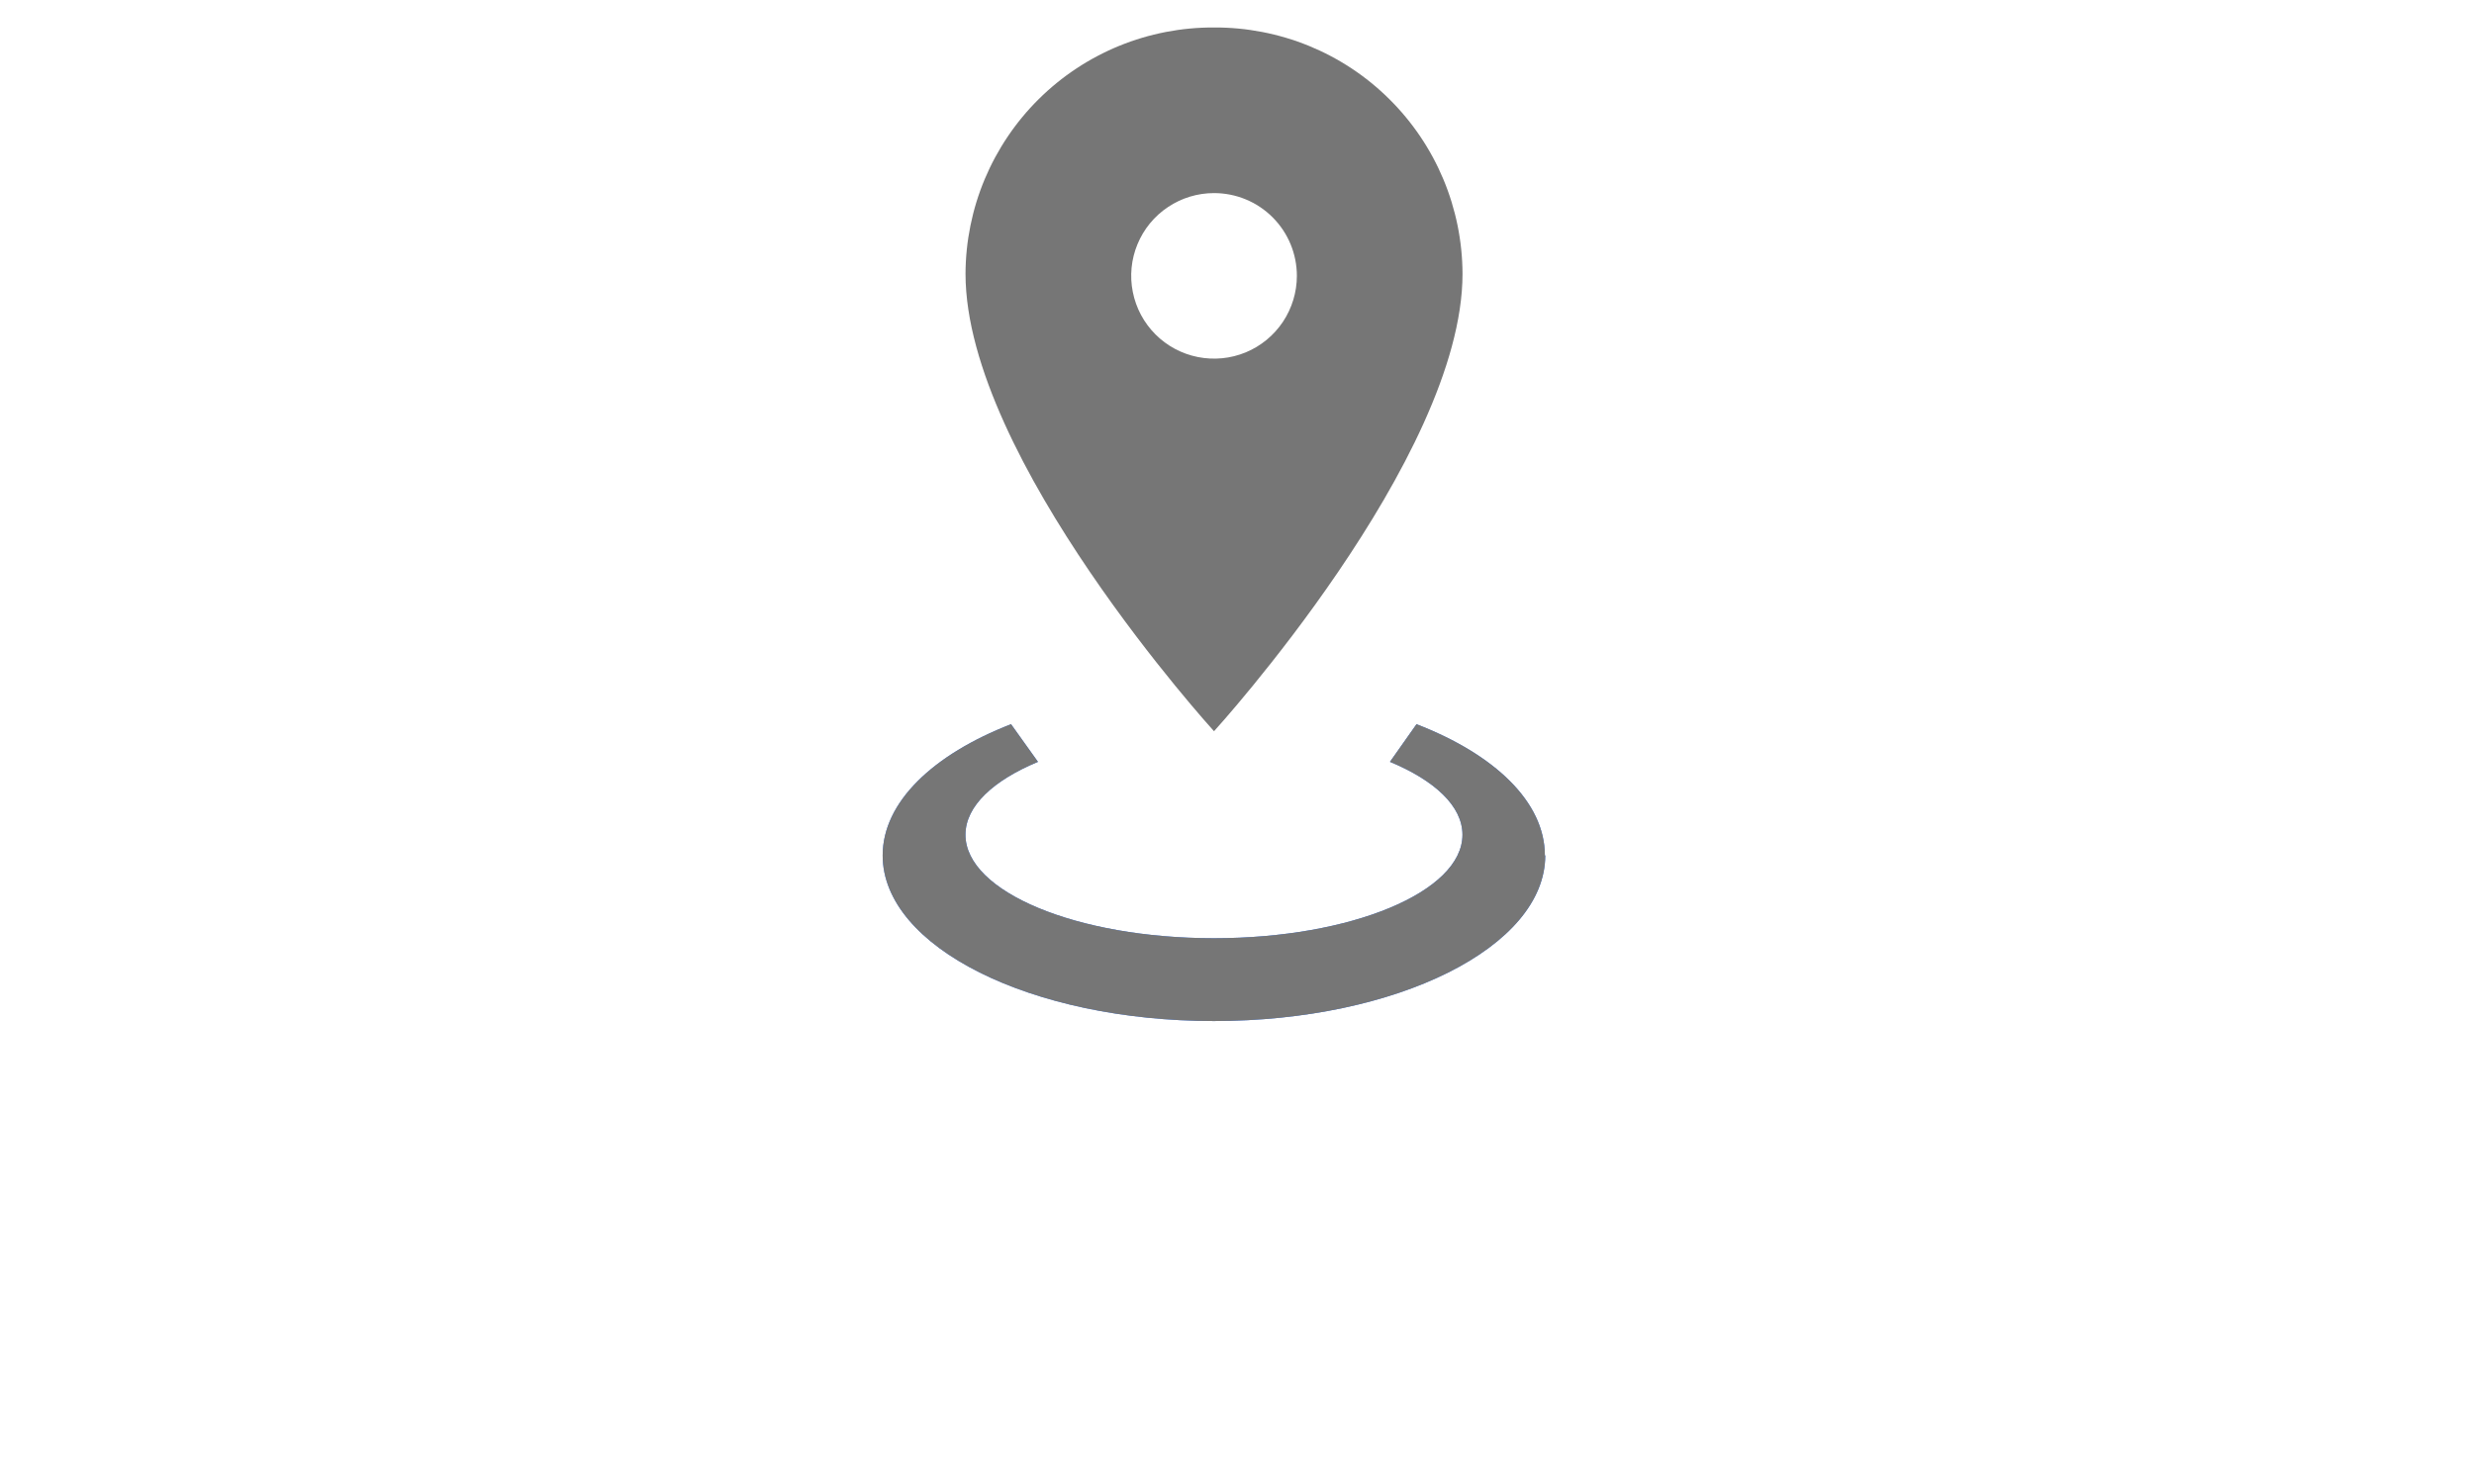 <svg width="45" height="27" viewBox="0 0 45 27" fill="none">
<g clip-path="url(#clip0_2314_4528)">
<path d="M22.082 0.5C22.673 0.497 23.259 0.611 23.807 0.834C24.354 1.058 24.852 1.387 25.271 1.804C25.691 2.22 26.025 2.715 26.253 3.26C26.481 3.805 26.6 4.39 26.602 4.981C26.602 8.34 22.082 13.304 22.082 13.304C22.082 13.304 17.562 8.34 17.562 4.981C17.564 4.39 17.683 3.805 17.911 3.26C18.14 2.715 18.473 2.22 18.893 1.804C19.313 1.387 19.811 1.058 20.358 0.834C20.905 0.611 21.491 0.497 22.082 0.5ZM22.082 3.513C21.784 3.513 21.493 3.601 21.245 3.767C20.997 3.932 20.804 4.167 20.69 4.443C20.576 4.718 20.546 5.021 20.605 5.313C20.663 5.605 20.806 5.873 21.017 6.084C21.228 6.295 21.496 6.438 21.788 6.496C22.081 6.554 22.383 6.525 22.659 6.411C22.934 6.297 23.169 6.104 23.335 5.856C23.5 5.608 23.589 5.317 23.589 5.019C23.589 4.619 23.43 4.236 23.148 3.954C22.865 3.671 22.482 3.513 22.082 3.513Z" fill="#767676"/>
<path d="M28.107 15.564C28.107 17.228 25.41 18.577 22.081 18.577C18.751 18.577 16.055 17.228 16.055 15.564C16.055 14.592 16.974 13.726 18.39 13.176L18.88 13.861C18.066 14.2 17.561 14.667 17.561 15.187C17.561 16.227 19.588 17.07 22.081 17.07C24.574 17.07 26.601 16.227 26.601 15.187C26.601 14.667 26.096 14.2 25.282 13.861L25.765 13.176C27.188 13.726 28.1 14.592 28.1 15.564H28.107Z" fill="#4081FF"/>
<path d="M28.107 15.564C28.107 17.228 25.41 18.577 22.081 18.577C18.751 18.577 16.055 17.228 16.055 15.564C16.055 14.592 16.974 13.726 18.39 13.176L18.88 13.861C18.066 14.2 17.561 14.667 17.561 15.187C17.561 16.227 19.588 17.07 22.081 17.07C24.574 17.07 26.601 16.227 26.601 15.187C26.601 14.667 26.096 14.2 25.282 13.861L25.765 13.176C27.188 13.726 28.1 14.592 28.1 15.564H28.107Z" fill="#767676"/>
</g>
<defs>
<clipPath id="clip0_2314_4528">
<rect width="44" height="25.98" fill="white" transform="translate(0.078 0.5)"/>
</clipPath>
</defs>
</svg>
